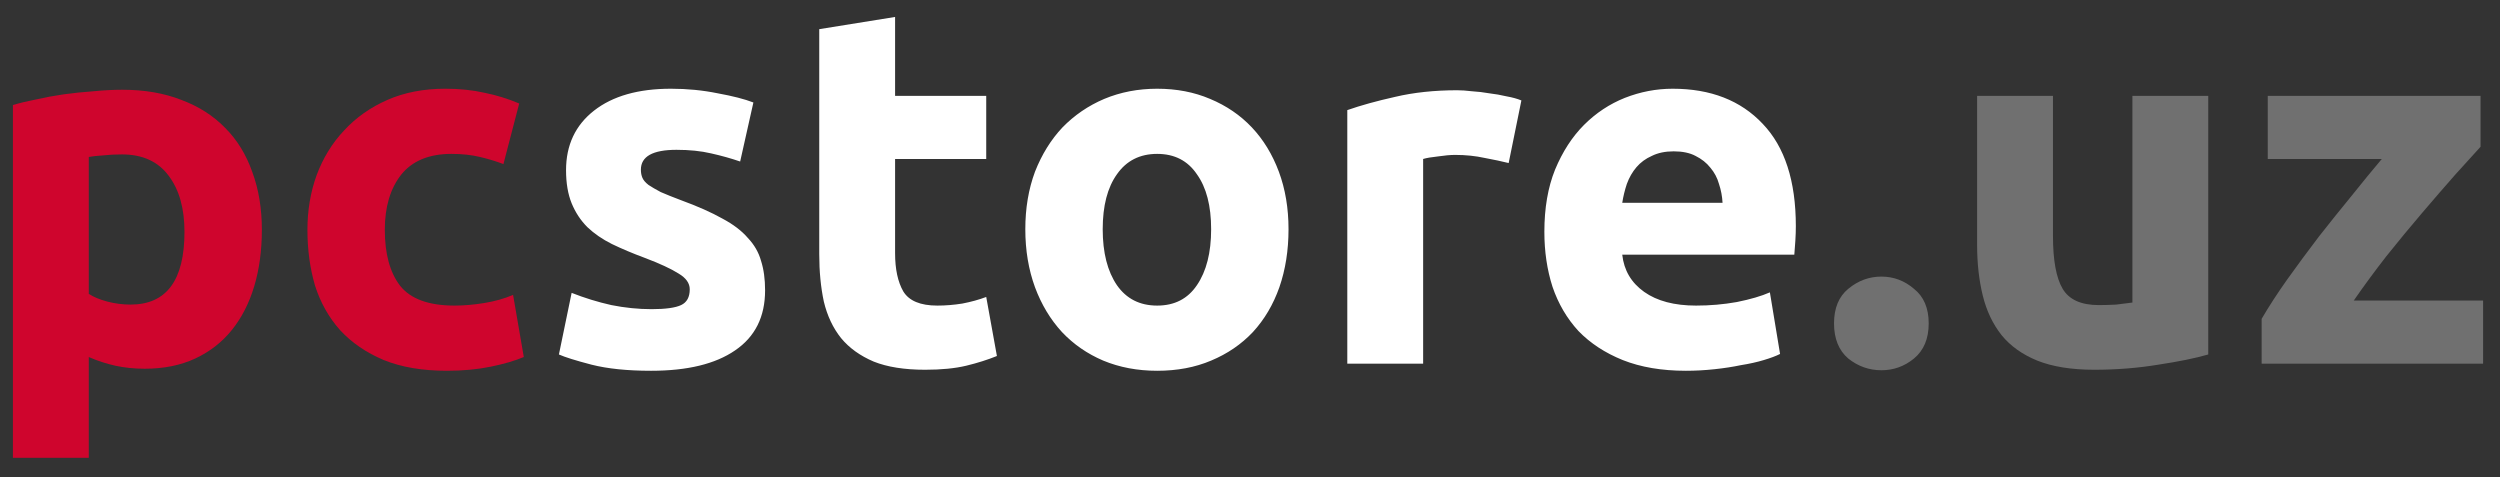 <svg
    width='110'
    height='21'
    viewBox='0 0 110 21'
    fill='none'
    xmlns='http://www.w3.org/2000/svg'
>
    <rect x="0" y="0" width="110" height="21" fill="#333333" stroke="none"/>
    <path
        d='M8.117 10.198C8.117 9.168 7.885 8.347 7.422 7.734C6.959 7.107 6.273 6.794 5.362 6.794C5.063 6.794 4.787 6.809 4.533 6.838C4.279 6.853 4.07 6.876 3.906 6.906V12.931C4.115 13.066 4.383 13.178 4.712 13.267C5.055 13.357 5.399 13.402 5.742 13.402C7.325 13.402 8.117 12.334 8.117 10.198ZM11.522 10.109C11.522 11.02 11.41 11.848 11.186 12.595C10.962 13.342 10.633 13.984 10.2 14.522C9.767 15.059 9.229 15.477 8.587 15.776C7.945 16.075 7.206 16.224 6.37 16.224C5.907 16.224 5.474 16.179 5.07 16.09C4.667 16 4.279 15.873 3.906 15.709V20.144H0.568V4.621C0.867 4.531 1.21 4.449 1.598 4.374C1.987 4.285 2.39 4.21 2.808 4.15C3.241 4.091 3.674 4.046 4.107 4.016C4.555 3.971 4.981 3.949 5.384 3.949C6.355 3.949 7.221 4.098 7.982 4.397C8.744 4.681 9.386 5.091 9.909 5.629C10.431 6.151 10.827 6.794 11.096 7.555C11.38 8.317 11.522 9.168 11.522 10.109ZM13.527 10.109C13.527 9.258 13.661 8.459 13.93 7.712C14.214 6.95 14.617 6.293 15.14 5.741C15.662 5.173 16.297 4.725 17.044 4.397C17.79 4.068 18.641 3.904 19.597 3.904C20.224 3.904 20.799 3.964 21.322 4.083C21.845 4.188 22.352 4.345 22.845 4.554L22.151 7.219C21.837 7.1 21.494 6.995 21.12 6.906C20.747 6.816 20.329 6.771 19.866 6.771C18.88 6.771 18.141 7.077 17.648 7.69C17.171 8.302 16.932 9.108 16.932 10.109C16.932 11.169 17.156 11.99 17.604 12.573C18.067 13.155 18.865 13.446 20 13.446C20.404 13.446 20.837 13.409 21.3 13.334C21.762 13.26 22.188 13.14 22.576 12.976L23.047 15.709C22.659 15.873 22.173 16.015 21.591 16.134C21.008 16.254 20.366 16.314 19.664 16.314C18.589 16.314 17.663 16.157 16.887 15.843C16.11 15.515 15.468 15.074 14.96 14.522C14.468 13.969 14.102 13.319 13.863 12.573C13.639 11.811 13.527 10.99 13.527 10.109Z'
        fill='#CF052D'
    />
    <path
        d='M28.669 13.603C29.281 13.603 29.715 13.543 29.968 13.424C30.222 13.305 30.349 13.073 30.349 12.73C30.349 12.461 30.185 12.229 29.856 12.035C29.528 11.826 29.028 11.595 28.356 11.341C27.833 11.147 27.355 10.945 26.922 10.736C26.504 10.527 26.145 10.28 25.847 9.997C25.548 9.698 25.317 9.347 25.152 8.944C24.988 8.541 24.906 8.055 24.906 7.488C24.906 6.383 25.317 5.509 26.138 4.867C26.959 4.225 28.087 3.904 29.52 3.904C30.237 3.904 30.924 3.971 31.581 4.106C32.238 4.225 32.761 4.359 33.149 4.509L32.567 7.107C32.178 6.973 31.753 6.853 31.29 6.749C30.842 6.644 30.334 6.592 29.767 6.592C28.721 6.592 28.199 6.883 28.199 7.466C28.199 7.6 28.221 7.719 28.266 7.824C28.311 7.929 28.4 8.033 28.535 8.138C28.669 8.227 28.848 8.332 29.072 8.451C29.311 8.556 29.61 8.675 29.968 8.81C30.7 9.078 31.305 9.347 31.783 9.616C32.261 9.87 32.634 10.154 32.903 10.467C33.187 10.766 33.381 11.102 33.485 11.475C33.605 11.848 33.664 12.282 33.664 12.774C33.664 13.939 33.224 14.82 32.343 15.418C31.477 16.015 30.245 16.314 28.647 16.314C27.601 16.314 26.728 16.224 26.026 16.045C25.339 15.866 24.861 15.716 24.592 15.597L25.152 12.886C25.72 13.11 26.302 13.29 26.9 13.424C27.497 13.543 28.087 13.603 28.669 13.603ZM36.047 1.283L39.384 0.746V4.218H43.394V6.995H39.384V11.139C39.384 11.841 39.504 12.401 39.743 12.819C39.996 13.237 40.497 13.446 41.243 13.446C41.602 13.446 41.968 13.416 42.341 13.357C42.729 13.282 43.08 13.185 43.394 13.066L43.864 15.664C43.461 15.828 43.013 15.97 42.52 16.09C42.027 16.209 41.423 16.269 40.706 16.269C39.795 16.269 39.041 16.149 38.443 15.91C37.846 15.656 37.368 15.313 37.01 14.88C36.651 14.432 36.398 13.894 36.248 13.267C36.114 12.64 36.047 11.946 36.047 11.184V1.283ZM56.695 10.086C56.695 11.012 56.561 11.864 56.292 12.64C56.023 13.402 55.635 14.059 55.127 14.611C54.619 15.149 54.007 15.567 53.29 15.866C52.588 16.164 51.797 16.314 50.916 16.314C50.05 16.314 49.258 16.164 48.541 15.866C47.84 15.567 47.235 15.149 46.727 14.611C46.219 14.059 45.824 13.402 45.54 12.64C45.256 11.864 45.114 11.012 45.114 10.086C45.114 9.161 45.256 8.317 45.54 7.555C45.839 6.794 46.242 6.144 46.749 5.606C47.272 5.069 47.884 4.651 48.586 4.352C49.303 4.053 50.08 3.904 50.916 3.904C51.767 3.904 52.544 4.053 53.245 4.352C53.962 4.651 54.575 5.069 55.082 5.606C55.59 6.144 55.986 6.794 56.27 7.555C56.553 8.317 56.695 9.161 56.695 10.086ZM53.29 10.086C53.29 9.056 53.081 8.25 52.663 7.667C52.26 7.07 51.678 6.771 50.916 6.771C50.154 6.771 49.564 7.07 49.146 7.667C48.728 8.25 48.519 9.056 48.519 10.086C48.519 11.117 48.728 11.938 49.146 12.55C49.564 13.148 50.154 13.446 50.916 13.446C51.678 13.446 52.26 13.148 52.663 12.55C53.081 11.938 53.29 11.117 53.29 10.086ZM66.381 7.174C66.083 7.1 65.732 7.025 65.329 6.95C64.925 6.861 64.492 6.816 64.029 6.816C63.82 6.816 63.566 6.838 63.268 6.883C62.984 6.913 62.767 6.95 62.618 6.995V16H59.281V4.845C59.878 4.636 60.58 4.442 61.386 4.262C62.207 4.068 63.118 3.971 64.119 3.971C64.298 3.971 64.515 3.986 64.769 4.016C65.022 4.031 65.276 4.061 65.53 4.106C65.784 4.135 66.038 4.18 66.292 4.24C66.546 4.285 66.762 4.345 66.941 4.419L66.381 7.174ZM67.952 10.198C67.952 9.153 68.109 8.242 68.422 7.466C68.751 6.674 69.176 6.017 69.699 5.494C70.222 4.972 70.819 4.576 71.491 4.307C72.178 4.038 72.88 3.904 73.597 3.904C75.269 3.904 76.591 4.419 77.561 5.45C78.532 6.465 79.017 7.966 79.017 9.952C79.017 10.146 79.01 10.363 78.995 10.602C78.98 10.826 78.965 11.027 78.95 11.206H71.379C71.454 11.893 71.775 12.438 72.342 12.842C72.91 13.245 73.671 13.446 74.627 13.446C75.239 13.446 75.837 13.394 76.419 13.29C77.016 13.17 77.502 13.028 77.875 12.864L78.323 15.574C78.144 15.664 77.905 15.754 77.606 15.843C77.308 15.933 76.972 16.008 76.598 16.067C76.24 16.142 75.852 16.202 75.433 16.246C75.015 16.291 74.597 16.314 74.179 16.314C73.119 16.314 72.193 16.157 71.401 15.843C70.625 15.53 69.975 15.104 69.453 14.566C68.945 14.014 68.564 13.364 68.31 12.618C68.071 11.871 67.952 11.065 67.952 10.198ZM75.792 8.922C75.777 8.638 75.725 8.362 75.635 8.093C75.56 7.824 75.433 7.585 75.254 7.376C75.09 7.167 74.873 6.995 74.605 6.861C74.351 6.726 74.03 6.659 73.641 6.659C73.268 6.659 72.947 6.726 72.678 6.861C72.409 6.98 72.185 7.145 72.006 7.354C71.827 7.563 71.685 7.809 71.581 8.093C71.491 8.362 71.424 8.638 71.379 8.922H75.792Z'
        fill='white'
    />
    <path
        d='M84.863 14.23C84.863 14.902 84.647 15.418 84.214 15.776C83.796 16.119 83.318 16.291 82.78 16.291C82.243 16.291 81.757 16.119 81.324 15.776C80.906 15.418 80.697 14.902 80.697 14.23C80.697 13.558 80.906 13.051 81.324 12.707C81.757 12.349 82.243 12.17 82.78 12.17C83.318 12.17 83.796 12.349 84.214 12.707C84.647 13.051 84.863 13.558 84.863 14.23ZM97.163 15.597C96.596 15.761 95.864 15.91 94.968 16.045C94.072 16.194 93.131 16.269 92.145 16.269C91.145 16.269 90.309 16.134 89.637 15.866C88.98 15.597 88.457 15.223 88.069 14.746C87.68 14.253 87.404 13.67 87.24 12.998C87.076 12.326 86.993 11.587 86.993 10.781V4.218H90.331V10.378C90.331 11.453 90.473 12.229 90.757 12.707C91.04 13.185 91.571 13.424 92.347 13.424C92.586 13.424 92.84 13.416 93.109 13.402C93.377 13.372 93.616 13.342 93.826 13.312V4.218H97.163V15.597ZM109.144 6.458C108.875 6.756 108.509 7.159 108.047 7.667C107.599 8.175 107.113 8.735 106.591 9.347C106.068 9.959 105.538 10.602 105 11.274C104.477 11.946 104 12.595 103.567 13.222H109.256V16H99.512V14.029C99.826 13.491 100.199 12.916 100.632 12.304C101.08 11.677 101.543 11.05 102.021 10.422C102.514 9.795 102.999 9.19 103.477 8.608C103.955 8.011 104.395 7.473 104.799 6.995H99.781V4.218H109.144V6.458Z'
        fill='white'
        fill-opacity='0.3'
    />
</svg>